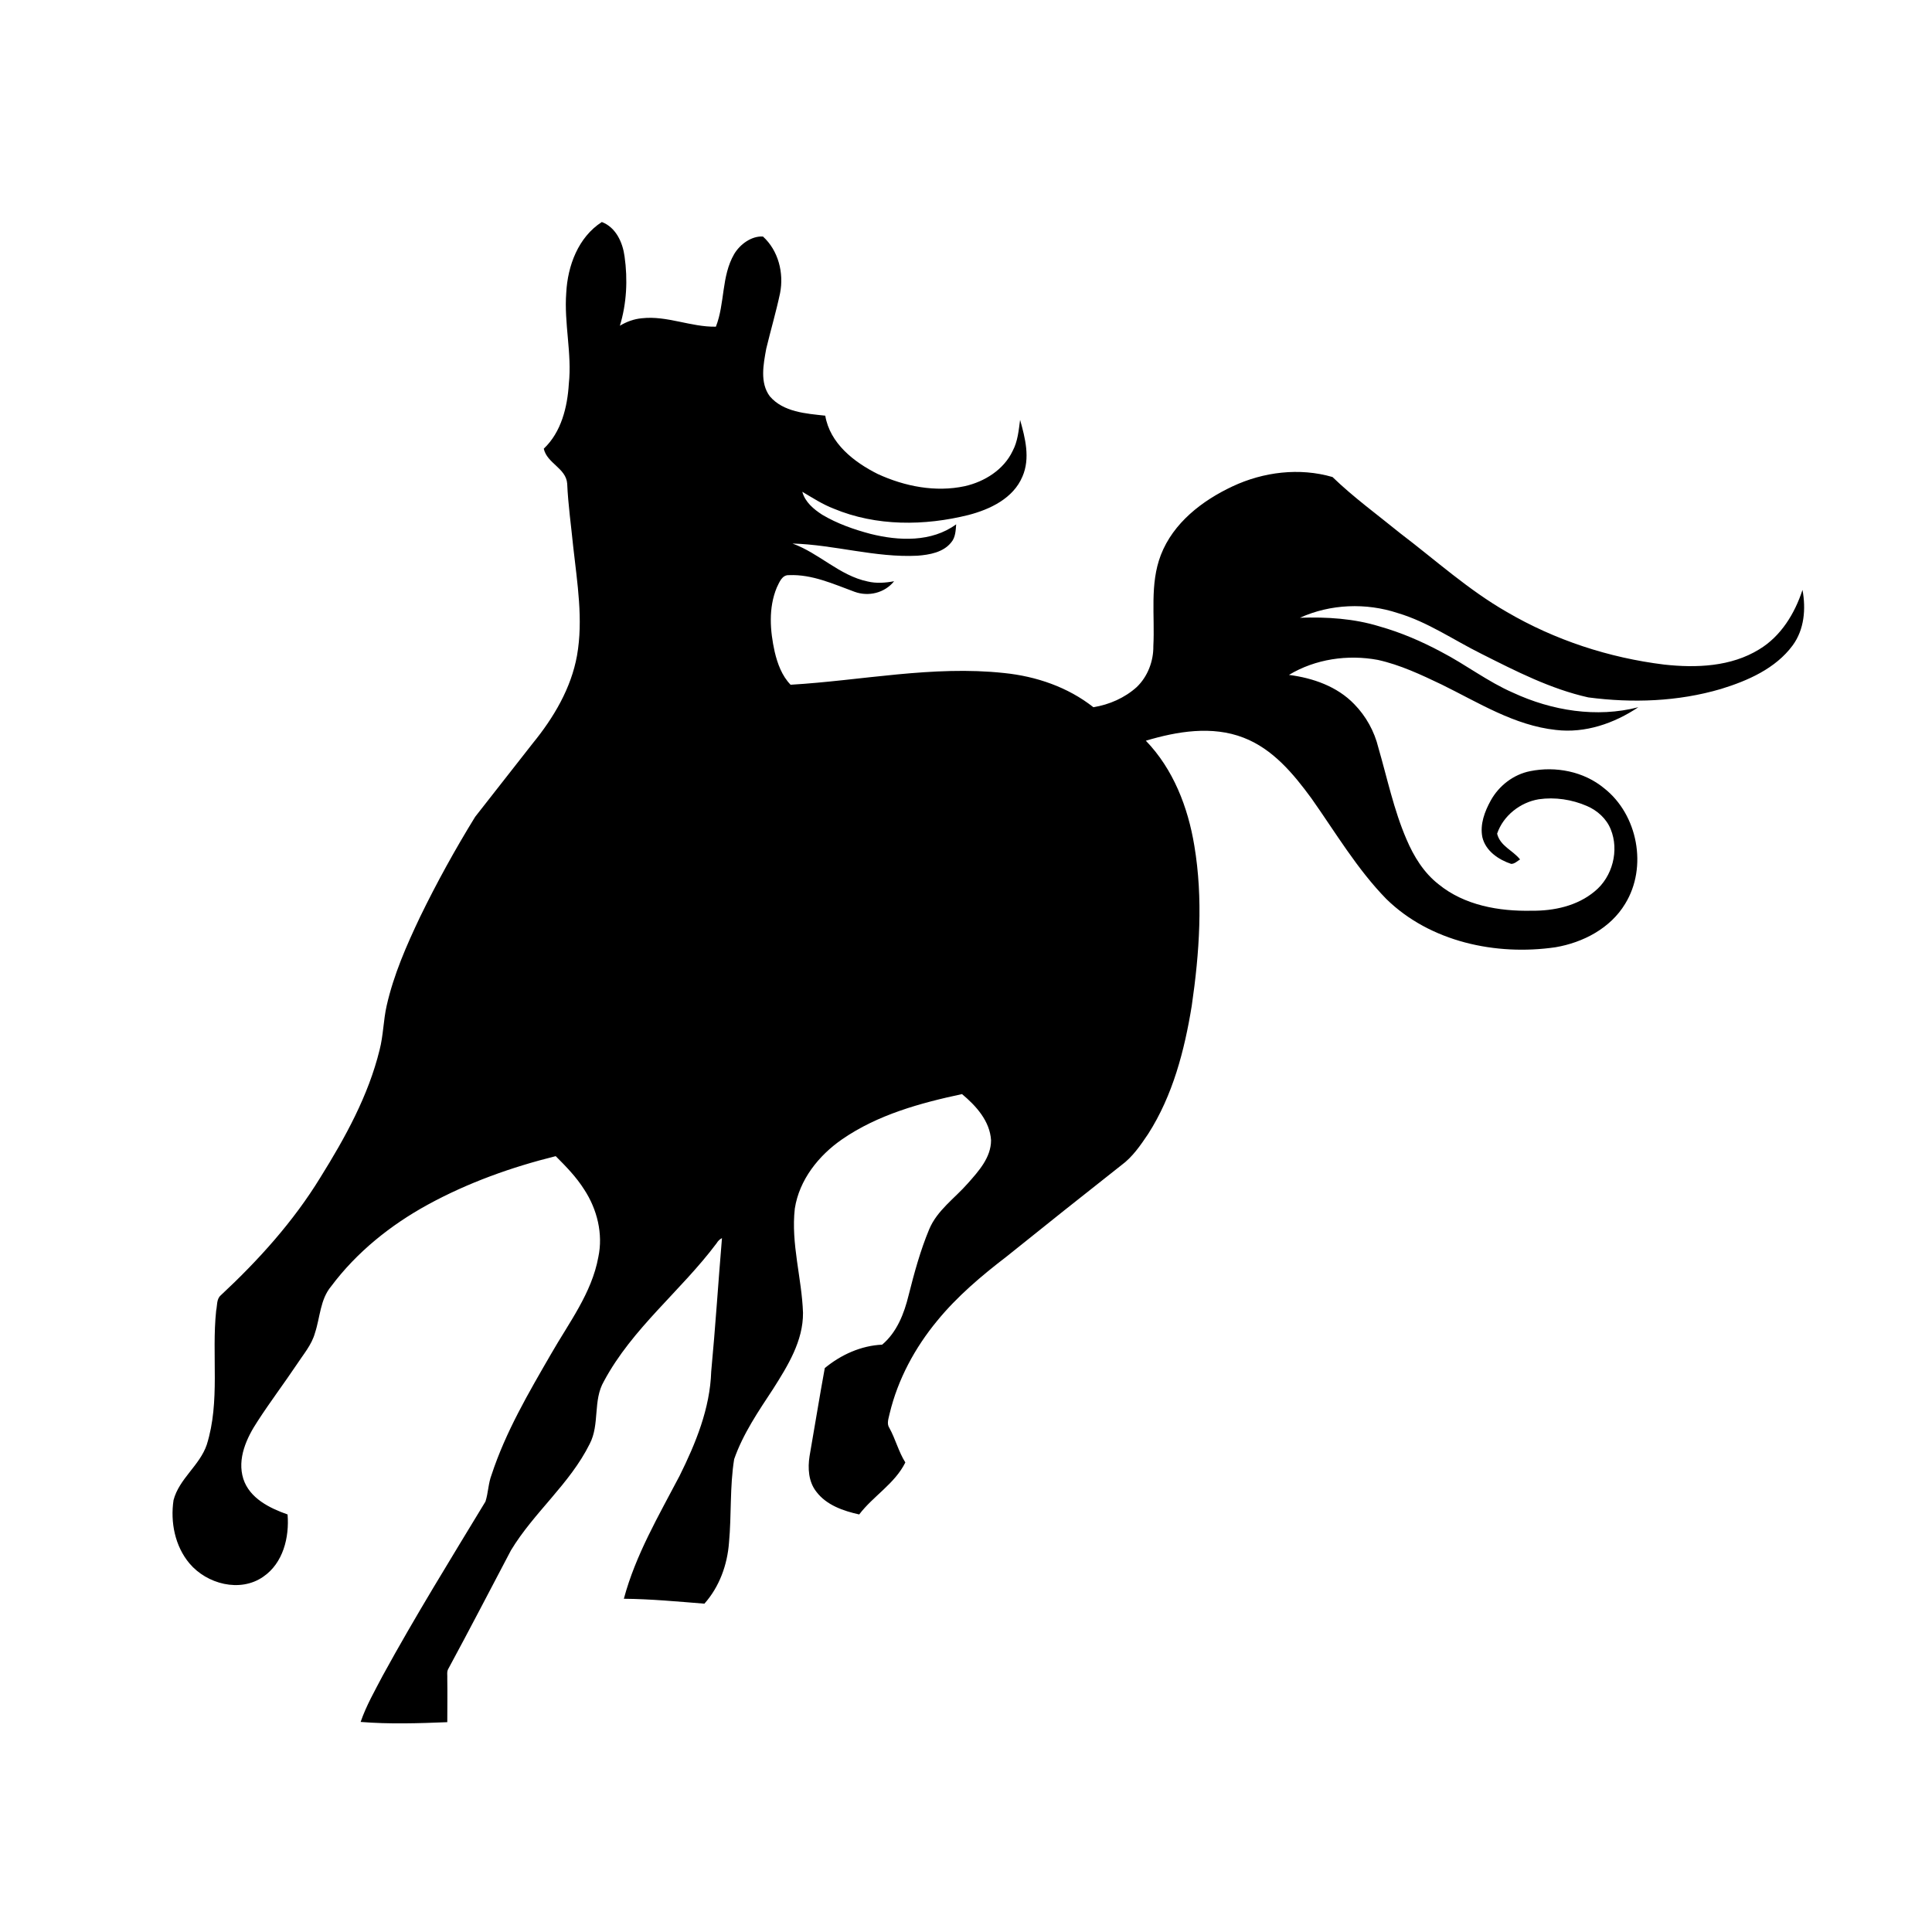 <?xml version="1.0" encoding="utf-8"?>
<!-- Generator: Adobe Illustrator 21.1.0, SVG Export Plug-In . SVG Version: 6.00 Build 0)  -->
<svg version="1.1" id="Layer_1" xmlns="http://www.w3.org/2000/svg" xmlns:xlink="http://www.w3.org/1999/xlink" x="0px" y="0px"
	 viewBox="0 0 825 825" style="enable-background:new 0 0 825 825;" xml:space="preserve">
<path d="M241.8,125c0.6-11.5,5.1-23.7,15.2-30.2c6,2.3,8.9,8.7,9.7,14.7c1.4,9.9,0.9,20.1-2,29.6c2.8-1.7,6-2.9,9.4-3.2
	c10.7-1.2,20.9,3.8,31.6,3.6c3.9-10,2.3-21.5,7.8-31c2.5-4.2,7.4-7.8,12.3-7.5c6.6,6,9,15.6,7.3,24.2c-1.7,8-4,15.8-5.9,23.7
	c-1.2,6.6-2.8,14.5,1.5,20.3c5.8,6.8,15.5,7.4,23.7,8.3c2,11.8,12.2,19.8,22.4,24.9c11.5,5.3,24.7,7.9,37.2,5.2
	c8.4-1.9,16.6-7,20.4-15c2.2-4.1,2.6-8.8,3.2-13.3c2.2,7.8,4.4,16.4,1,24.2c-3.9,9.3-13.8,14-23,16.4c-18.8,4.7-39.4,4.9-57.6-2.7
	c-4.7-1.8-9-4.6-13.4-7.2c1.2,4.4,4.8,7.4,8.5,9.8c6.4,3.8,13.5,6.3,20.7,8.2c12,3,26,3.6,36.5-4.1c-0.2,2.7-0.3,5.6-2.1,7.7
	c-3.4,4.3-9.3,5.3-14.4,5.7c-18,0.9-35.5-4.7-53.4-5.2c11.4,4.1,20.1,13.7,32.1,16.2c3.7,0.9,7.6,0.6,11.3-0.1
	c-4,5-10.9,6.7-16.9,4.5c-9-3.3-18.1-7.5-27.9-7.1c-3.1-0.2-4.2,3.1-5.3,5.3c-3.6,8.7-2.9,18.4-0.9,27.4c1.2,5.1,3.1,10.3,6.8,14.1
	c30.4-1.8,60.7-8.3,91.2-5c13.7,1.4,27.2,6,38.1,14.6c6.8-1.1,13.4-4,18.5-8.6c4.7-4.5,7.2-11.1,7.1-17.5c0.7-13-1.6-26.4,3.2-38.9
	c5.3-13.7,17.6-23.2,30.6-29.3c13.2-6.2,28.6-8.1,42.7-4c9,8.7,19.2,16.1,28.9,24c15,11.4,29.1,24.2,45.5,33.6
	c20.5,12,43.6,19.6,67.3,22.5c13.7,1.5,28.5,0.9,40.5-6.5c9.3-5.6,15.2-15.3,18.5-25.4c1.5,8.1,0.8,16.9-4.2,23.7
	c-7.3,9.9-19.2,15.1-30.6,18.6c-18.3,5.4-37.8,6.1-56.7,3.6c-16.1-3.6-30.9-11.2-45.6-18.6c-11.9-5.9-22.9-13.6-35.7-17.4
	c-13.6-4.5-28.8-3.9-41.8,2c11.4-0.4,23,0.3,34,3.7c9.2,2.6,18,6.4,26.4,10.9c10.4,5.4,19.8,12.7,30.6,17.4
	c16.6,7.7,35.7,10.8,53.5,6.2c-10.3,6.9-22.7,11.2-35.2,9.7c-17.7-1.9-33.1-11.7-48.8-19.4c-8.8-4.2-17.7-8.4-27.2-10.5
	c-12.9-2.4-26.7-0.4-38,6.4c10.2,1.3,20.6,4.9,27.9,12.5c5,5.1,8.6,11.6,10.3,18.6c3.8,13.1,6.6,26.6,12,39.1
	c3.1,7.3,7.4,14.3,13.7,19.2c11,9,25.8,11.6,39.7,11.3c9.5,0.1,19.5-2,27-8.3c7.6-6.2,10.5-17.5,6.8-26.5c-1.8-4.5-5.7-8-10.1-9.9
	c-6.4-2.8-13.7-3.9-20.6-2.9c-7.9,1.3-15.2,7-17.8,14.7c1.3,5.3,6.7,7.1,9.8,11c-1.2,0.7-2.3,1.9-3.8,1.9
	c-5.4-1.8-10.9-5.5-12.3-11.4c-1.1-5.5,1-11,3.6-15.7c3.5-6.3,9.7-11.1,16.8-12.5c10.9-2.2,22.9,0.1,31.6,7.3
	c14.4,11.3,18.6,33.7,9,49.3c-6.3,10.5-18,16.6-29.8,18.6c-25.4,3.7-53.5-2.3-72.2-20.6c-12.5-12.8-21.7-28.4-32-43
	c-7.7-10.5-16.5-21.1-29-25.9c-13.4-5.2-28.3-2.7-41.7,1.3c11.7,12.1,18,28.4,20.7,44.8c3.8,22.6,2.2,45.8-1.1,68.4
	c-3.1,19.1-8.1,38.3-18.6,54.7c-3.3,4.9-6.7,9.9-11.5,13.4c-16.4,12.9-32.7,25.9-49,39c-10.7,8.2-21.1,17-29.6,27.4
	c-9.5,11.5-16.8,25-20.3,39.6c-0.4,2-1.4,4.3-0.1,6.2c2.6,4.7,3.9,10.1,6.8,14.7c-4.5,9.1-13.7,14.3-19.7,22.2
	c-6.8-1.5-14-4-18.3-9.7c-3.4-4.3-3.7-10.1-2.9-15.2c2.2-12.5,4.2-25.1,6.5-37.6c6.9-5.7,15.5-9.6,24.5-10
	c6.3-5.3,9.4-13.3,11.3-21.1c2.4-9.5,5-19.1,8.8-28.2c3.4-8.1,10.9-13.2,16.5-19.6c4.6-5.2,9.9-11,9.9-18.4
	c-0.5-8.2-6.4-14.7-12.4-19.7c-17.8,3.8-36,8.8-51.2,19.3c-10,6.9-18.3,17.3-20.2,29.6c-1.7,15,3,29.7,3.5,44.5
	c0.1,12-6.5,22.6-12.7,32.4c-6.3,9.6-12.9,19.2-16.7,30.1c-1.9,11.8-1.1,23.8-2.2,35.6c-0.7,9.5-4.1,18.9-10.5,26.1
	c-11.4-0.9-22.9-2-34.4-2.1c5-18.7,14.9-35.5,23.8-52.5c6.9-13.9,13-28.8,13.5-44.5c1.8-19,3-38,4.6-57c-1,0.5-1.7,1.2-2.3,2.2
	c-15.2,20.3-36,36.3-48.1,58.9c-4.8,8.2-1.7,18.4-6.1,26.8c-8.5,17.1-23.8,29.2-33.6,45.4c-8.9,16.9-17.7,33.9-26.8,50.7
	c-0.7,1.2-0.3,2.8-0.4,4.1c0.1,6.2,0,12.4,0,18.6c-12.3,0.5-24.7,0.9-37-0.1c2.4-7,6.1-13.4,9.5-19.9c13.8-25.2,28.9-49.6,43.8-74.2
	c1.2-3.7,1.2-7.8,2.6-11.4c6-18.3,15.8-35,25.4-51.6c7.6-13.3,17.4-26,20.2-41.4c2.1-9.9-0.5-20.4-6-28.8
	c-3.4-5.4-7.8-9.9-12.2-14.3c-18.9,4.7-37.4,11.3-54.6,20.7c-15.9,8.7-30.4,20.3-41.3,34.9c-4.7,5.6-4.7,13.3-6.9,19.9
	c-1.4,5.1-5,9.2-7.8,13.5c-5.5,8.2-11.4,16-16.7,24.2c-4.7,7.1-8.8,16-6.1,24.6c2.7,8.3,11.2,12.5,18.9,15.2
	c0.8,9.8-1.9,20.8-10.4,26.6c-9.9,6.9-24.1,3.1-31.5-5.7c-6.2-7.4-8.2-17.6-6.8-27c2.4-9.2,11.2-14.8,14.2-23.7
	c5.8-18.5,2-38.2,4-57.2c0.5-2.2,0.1-5,2-6.6c16.1-15,31-31.5,42.5-50.3c10.6-17,20.5-34.9,25.3-54.5c1.6-6.2,1.6-12.6,3-18.8
	c3-13.3,8.5-25.8,14.3-38c7.1-14.6,15-28.9,23.5-42.7c8.2-10.5,16.4-20.9,24.6-31.4c8.9-10.9,16.4-23.5,18.9-37.5
	c2.7-15.3,0.1-30.9-1.6-46.2c-0.9-9.1-2.2-18.1-2.6-27.2c-0.5-6.6-8.6-8.6-10-14.9c7.5-7.1,10.1-17.8,10.7-27.7
	C244.3,151,240.8,138.1,241.8,125z"/>
</svg>
